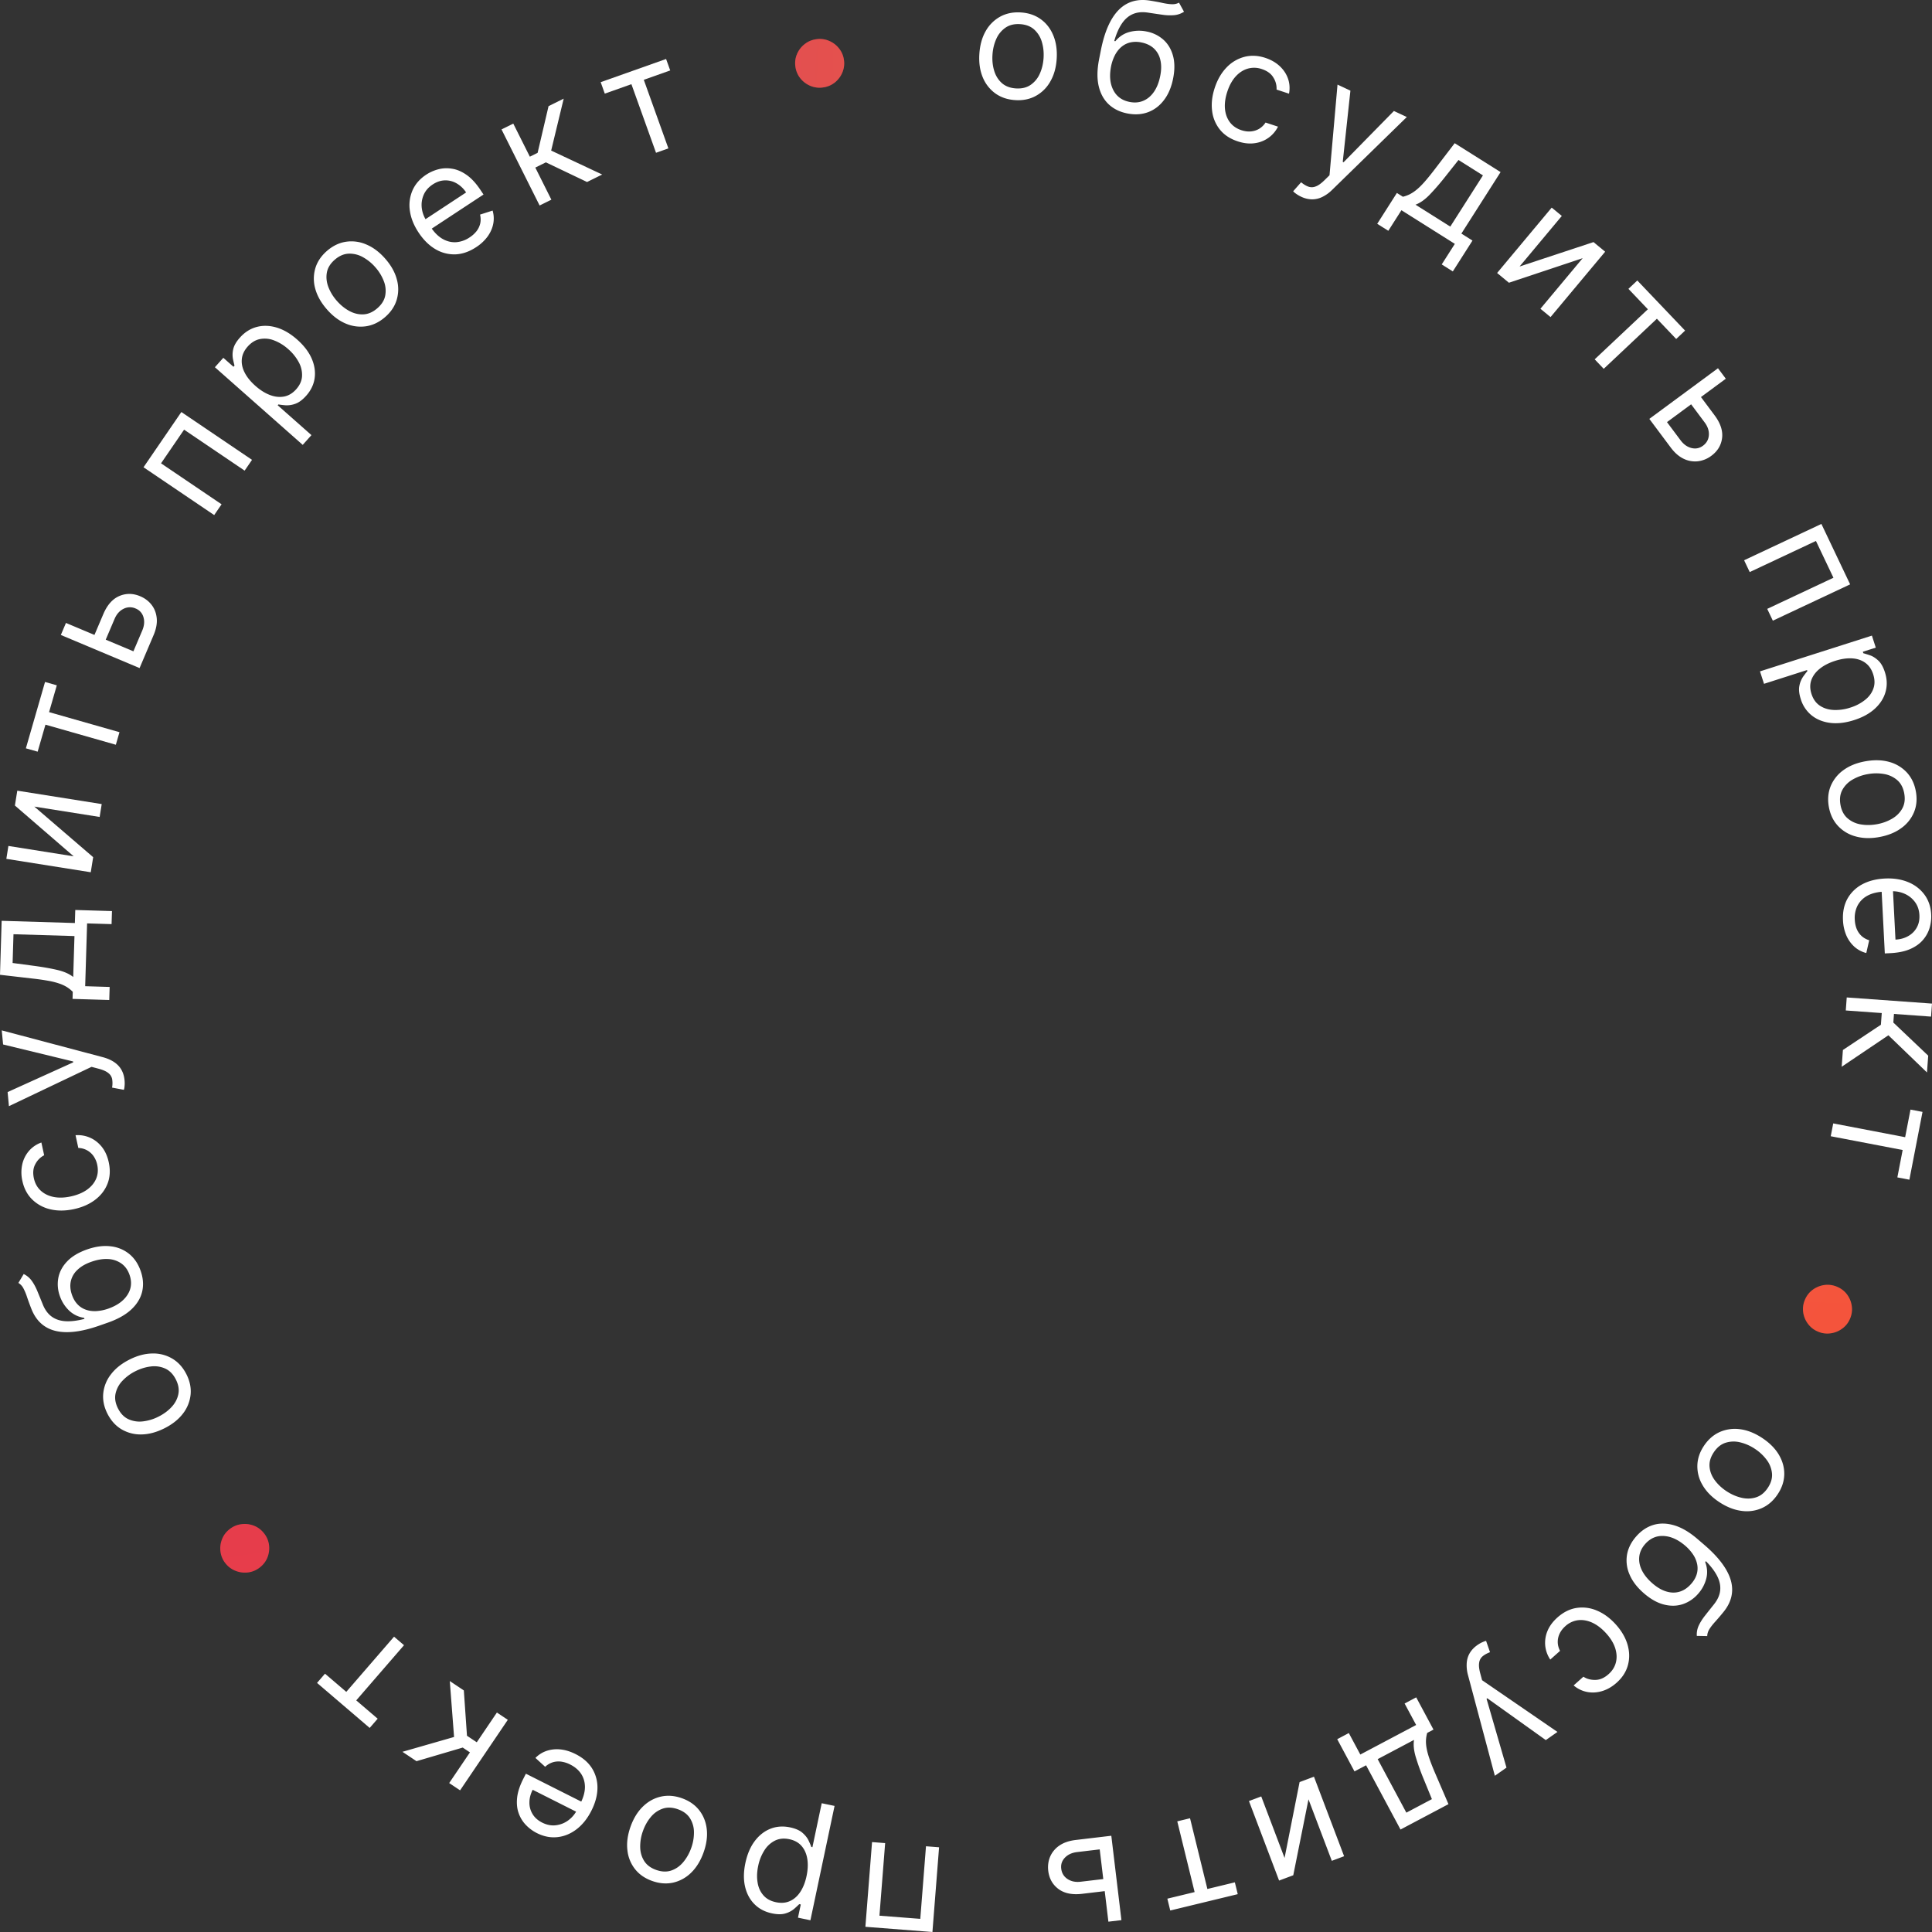 <svg width="160" height="160" fill="none" xmlns="http://www.w3.org/2000/svg"><rect width="100%" height="100%" fill="#333333" stroke="none"/><path d="M84.071 8.29c-.638-.04-1.187-.227-1.649-.56a3.085 3.085 0 0 1-1.04-1.34c-.23-.56-.323-1.202-.275-1.927.048-.732.223-1.362.525-1.89a3.085 3.085 0 0 1 1.206-1.198c.5-.271 1.07-.386 1.708-.344.638.04 1.186.228 1.645.56.462.333.808.781 1.039 1.344.234.563.327 1.21.28 1.942-.048.725-.224 1.35-.53 1.875a3.048 3.048 0 0 1-1.205 1.194c-.498.271-1.066.386-1.704.345Zm.064-.968c.484.03.89-.067 1.22-.294a2.19 2.19 0 0 0 .758-.928c.177-.393.28-.824.311-1.293.03-.47-.016-.912-.14-1.327a2.214 2.214 0 0 0-.63-1.028c-.296-.27-.687-.42-1.171-.452-.485-.032-.892.068-1.22.297a2.22 2.22 0 0 0-.76.938c-.176.396-.28.829-.31 1.298-.031.47.015.91.14 1.322.123.412.333.752.63 1.019.297.267.687.416 1.172.448ZM97.64.219l.414.753a1.782 1.782 0 0 1-.817.284 4.201 4.201 0 0 1-.97-.035c-.353-.05-.746-.108-1.177-.173-.487-.076-.91-.037-1.268.117-.36.154-.665.419-.917.793-.253.374-.461.853-.627 1.437l.09.018c.321-.386.71-.64 1.166-.763a3.063 3.063 0 0 1 1.399-.045 2.916 2.916 0 0 1 1.391.663c.385.336.655.776.81 1.32.156.544.163 1.179.02 1.904-.142.723-.395 1.32-.758 1.795-.36.474-.8.809-1.32 1.003-.517.192-1.086.228-1.707.107-.622-.121-1.137-.373-1.547-.755-.41-.384-.688-.89-.834-1.516-.145-.629-.133-1.369.034-2.22l.146-.737c.303-1.538.795-2.653 1.476-3.345.685-.692 1.559-.948 2.622-.769.377.061.71.123 1.002.186.291.063.549.1.772.108.224.01.423-.034.6-.13Zm-4.084 8.224c.42.082.8.047 1.144-.104.346-.15.637-.4.875-.749.239-.352.41-.787.511-1.306.1-.503.101-.948.005-1.334a1.83 1.83 0 0 0-.541-.946c-.268-.245-.615-.409-1.04-.492a2.17 2.17 0 0 0-.868-.005c-.268.056-.51.17-.725.34-.215.17-.4.391-.554.666a3.575 3.575 0 0 0-.348.978c-.152.774-.092 1.428.182 1.964.273.536.726.865 1.36.988Zm8.943 3.261c-.63-.208-1.123-.535-1.479-.98a3.032 3.032 0 0 1-.641-1.57c-.072-.6.004-1.232.227-1.899.226-.678.552-1.235.976-1.672a3.136 3.136 0 0 1 1.467-.872c.554-.145 1.134-.118 1.74.082.473.156.869.384 1.19.683.321.3.551.645.688 1.038.137.393.166.808.084 1.245l-1.032-.341a1.667 1.667 0 0 0-.255-.982c-.188-.327-.51-.565-.965-.715a1.924 1.924 0 0 0-1.164-.036c-.369.106-.701.32-.996.64-.291.32-.521.732-.689 1.236-.173.516-.241.992-.206 1.429.038.437.172.811.402 1.122.233.312.553.535.961.67.269.089.528.123.777.102.25-.02.48-.093.69-.216a1.63 1.63 0 0 0 .533-.52l1.032.341a2.508 2.508 0 0 1-1.945 1.371c-.434.06-.899.008-1.395-.156Zm5.257 4.587a2.394 2.394 0 0 1-.427-.25 1.277 1.277 0 0 1-.235-.201l.658-.745c.21.172.411.293.603.362a.84.84 0 0 0 .603-.016c.213-.076.456-.248.728-.515l.419-.412.662-7.508 1.068.5-.634 5.9.066.032 4.171-4.247 1.068.5-6.174 6.023a3.078 3.078 0 0 1-.841.604 1.893 1.893 0 0 1-.86.19 2.152 2.152 0 0 1-.875-.217Zm6.299 2.244 1.629-2.555.498.314c.203-.05.395-.12.577-.211a3.08 3.08 0 0 0 .563-.378c.197-.161.412-.373.645-.635.234-.265.502-.594.803-.986l1.702-2.225 3.8 2.393-3.247 5.093.919.579-1.628 2.554-.919-.579 1.086-1.703-4.423-2.786-1.086 1.703-.919-.578Zm3.17-1.584 2.882 1.815 2.704-4.241-2.025-1.276-1.113 1.404a19.89 19.89 0 0 1-1.28 1.477c-.392.404-.781.678-1.168.822Zm8.62 5.12 6.122-2.022.965.796-4.523 5.415-.837-.691 3.498-4.188-6.108 2.034-.978-.808 4.522-5.414.837.69-3.498 4.188Zm9.014 1.851.736-.693 3.956 4.15-.736.694-1.598-1.677-4.404 4.147-.748-.785 4.404-4.146-1.61-1.69Zm5.919 8.842 1.209 1.62c.495.661.704 1.292.628 1.893-.076.6-.374 1.091-.892 1.473a2.31 2.31 0 0 1-1.105.45 2.15 2.15 0 0 1-1.178-.203c-.39-.184-.75-.496-1.08-.938l-1.769-2.369 5.685-4.194.648.868-4.871 3.594 1.121 1.5c.257.344.559.559.906.645.347.086.664.023.951-.188.301-.222.464-.514.489-.875.025-.36-.091-.713-.347-1.056l-1.209-1.619.814-.6Zm3.661 13.634 6.401-3.008 2.38 5.004-6.401 3.008-.465-.978 5.484-2.577-1.45-3.048-5.484 2.577-.465-.978Zm1.316 9.202 9.268-2.961.321.994-1.07.342.039.122c.142.039.325.096.549.171.229.078.456.22.681.428.229.209.414.532.555.968.183.564.202 1.106.057 1.627-.144.521-.438.986-.881 1.394-.442.407-1.017.724-1.725.95-.714.229-1.372.306-1.974.232-.598-.075-1.11-.28-1.535-.616a2.75 2.75 0 0 1-.904-1.343c-.14-.43-.179-.797-.12-1.102a2.01 2.01 0 0 1 .303-.756c.142-.2.262-.357.361-.471l-.029-.088-3.563 1.14-.333-1.03Zm6.225-.872c-.509.162-.934.38-1.275.653-.338.271-.571.585-.698.94-.124.354-.12.738.014 1.15.139.43.369.754.691.968.325.217.705.336 1.142.357a3.86 3.86 0 0 0 1.379-.195 3.73 3.73 0 0 0 1.211-.628c.337-.265.57-.578.698-.94.132-.36.128-.758-.014-1.194-.135-.419-.356-.737-.661-.953-.303-.218-.668-.339-1.096-.363-.424-.024-.888.044-1.391.205Zm-.521 12.102c-.113-.625-.063-1.2.15-1.726a3.079 3.079 0 0 1 1.057-1.326c.49-.358 1.095-.602 1.815-.731.726-.13 1.383-.114 1.972.05a3.102 3.102 0 0 1 1.461.874c.385.418.635.94.748 1.565.114.625.064 1.2-.15 1.722a3.045 3.045 0 0 1-1.061 1.326c-.494.362-1.103.608-1.829.739-.719.129-1.372.11-1.959-.058a3.057 3.057 0 0 1-1.456-.875c-.385-.415-.634-.935-.748-1.56Zm.962-.173c.086.475.28.844.58 1.106a2.21 2.21 0 0 0 1.09.508c.426.075.872.071 1.338-.012a3.812 3.812 0 0 0 1.261-.455c.376-.22.66-.505.852-.856.192-.351.245-.764.159-1.24-.087-.474-.282-.843-.585-1.105a2.24 2.24 0 0 0-1.099-.505 3.82 3.82 0 0 0-1.342.013 3.782 3.782 0 0 0-1.258.454 2.194 2.194 0 0 0-.842.854c-.189.35-.24.763-.154 1.238Zm.208 9.559c-.035-.677.086-1.269.361-1.775a3.022 3.022 0 0 1 1.213-1.195c.533-.29 1.161-.453 1.886-.49.724-.036 1.369.063 1.935.298a3.13 3.13 0 0 1 1.355 1.041c.337.46.522 1.008.554 1.642.019.366-.024.73-.128 1.094a2.696 2.696 0 0 1-.549 1.005c-.258.306-.609.558-1.051.755-.442.196-.993.311-1.653.345l-.46.023-.277-5.418.939-.047.221 4.32c.399-.02.751-.118 1.056-.292.305-.172.54-.407.707-.706.166-.296.239-.639.219-1.03-.022-.43-.148-.796-.379-1.1a2.122 2.122 0 0 0-.865-.676 2.453 2.453 0 0 0-1.109-.197l-.626.032c-.534.027-.982.141-1.344.343a1.99 1.99 0 0 0-.803.816 2.255 2.255 0 0 0-.226 1.163c.014.284.067.538.159.763.094.227.227.42.398.58.175.16.387.279.637.358l-.241 1.058a2.34 2.34 0 0 1-.968-.506 2.708 2.708 0 0 1-.675-.93 3.56 3.56 0 0 1-.286-1.274Zm.31 6.388 7.061.509-.079 1.078-3.071-.221-.052.713 2.888 2.743-.102 1.39-3.195-3.079-3.869 2.607.102-1.39 3.146-2.088.071-.969-2.979-.214.079-1.079Zm5.28 9.288.996.19-1.088 5.615-.996-.19.439-2.268-5.956-1.141.206-1.062 5.956 1.141.443-2.285Z" fill="#fff"/><path d="M149.466 107.663c.14-.342.352-.621.635-.836.286-.215.607-.349.961-.404a1.979 1.979 0 0 1 1.046.129c.347.14.628.351.842.631.215.285.349.603.402.953.055.352.013.7-.127 1.042-.14.345-.353.624-.639.835a2.047 2.047 0 0 1-.954.402 1.94 1.94 0 0 1-1.048-.126 1.94 1.94 0 0 1-.84-.635 2.056 2.056 0 0 1-.408-.951 1.926 1.926 0 0 1 .13-1.04Z" fill="#FF4646"/><path d="M149.466 107.663c.14-.342.352-.621.635-.836.286-.215.607-.349.961-.404a1.979 1.979 0 0 1 1.046.129c.347.14.628.351.842.631.215.285.349.603.402.953.055.352.013.7-.127 1.042-.14.345-.353.624-.639.835a2.047 2.047 0 0 1-.954.402 1.94 1.94 0 0 1-1.048-.126 1.94 1.94 0 0 1-.84-.635 2.056 2.056 0 0 1-.408-.951 1.926 1.926 0 0 1 .13-1.04Z" fill="url(#a)" fill-opacity=".3"/><path d="M149.466 107.663c.14-.342.352-.621.635-.836.286-.215.607-.349.961-.404a1.979 1.979 0 0 1 1.046.129c.347.14.628.351.842.631.215.285.349.603.402.953.055.352.013.7-.127 1.042-.14.345-.353.624-.639.835a2.047 2.047 0 0 1-.954.402 1.94 1.94 0 0 1-1.048-.126 1.94 1.94 0 0 1-.84-.635 2.056 2.056 0 0 1-.408-.951 1.926 1.926 0 0 1 .13-1.04Z" fill="url(#b)" fill-opacity=".3"/><path d="M141.113 119.737c.353-.529.789-.911 1.309-1.144a3.123 3.123 0 0 1 1.686-.231c.603.078 1.21.318 1.82.719.615.405 1.078.869 1.389 1.392.31.526.459 1.071.448 1.635-.013.567-.195 1.116-.548 1.645-.353.53-.789.91-1.307 1.141a3.07 3.07 0 0 1-1.689.229c-.608-.078-1.219-.319-1.834-.724-.61-.401-1.069-.864-1.376-1.388a3.027 3.027 0 0 1-.443-1.633c.011-.564.192-1.111.545-1.641Zm.815.537c-.268.402-.385.801-.35 1.198.034.396.179.768.434 1.115.255.348.58.651.975.911.395.259.804.439 1.228.538.424.1.827.089 1.21-.033.383-.121.709-.383.977-.786.268-.402.383-.802.346-1.201a2.203 2.203 0 0 0-.442-1.12 3.808 3.808 0 0 0-.978-.913 3.775 3.775 0 0 0-1.224-.536 2.214 2.214 0 0 0-1.203.038c-.381.123-.705.386-.973.789Zm-.542 15.219-.864-.016c-.017-.298.035-.58.157-.846.123-.266.294-.54.513-.819.219-.28.465-.59.737-.93.308-.381.483-.765.527-1.152.044-.386-.034-.781-.236-1.185-.201-.403-.515-.821-.943-1.254l-.061.069c.178.468.207.929.087 1.384a3.01 3.01 0 0 1-.656 1.229 2.91 2.91 0 0 1-1.27.871c-.485.164-1.003.178-1.556.042-.552-.135-1.109-.445-1.671-.929-.56-.482-.957-.997-1.19-1.546a2.884 2.884 0 0 1-.22-1.637c.089-.541.341-1.05.756-1.526.414-.475.89-.795 1.427-.959.539-.162 1.118-.15 1.737.035.622.187 1.262.565 1.922 1.133l.572.491c1.191 1.026 1.92 2.005 2.186 2.936.263.934.052 1.815-.633 2.644a20.2 20.2 0 0 1-.659.771c-.2.22-.36.425-.479.613s-.18.382-.183.581Zm-5.152-7.609c-.279.321-.438.667-.477 1.038-.04.373.032.749.219 1.128.189.38.484.743.886 1.089.39.336.778.559 1.162.668.383.111.748.112 1.095.003.347-.11.663-.327.946-.653.208-.238.353-.486.437-.745a1.71 1.71 0 0 0 .063-.794 2.193 2.193 0 0 0-.307-.81 3.604 3.604 0 0 0-.681-.786c-.599-.516-1.2-.789-1.804-.819-.603-.031-1.116.196-1.539.681Zm-7.255 6.07c.493-.441 1.023-.705 1.589-.792a3.083 3.083 0 0 1 1.689.223c.559.235 1.075.614 1.548 1.136.481.532.806 1.089.978 1.671.17.586.183 1.153.036 1.699-.147.55-.458 1.037-.934 1.462-.37.331-.765.561-1.186.69-.42.129-.836.156-1.248.08a2.415 2.415 0 0 1-1.129-.544l.809-.722c.277.183.606.272.984.266.379-.002.747-.162 1.103-.48.316-.282.518-.611.608-.987.09-.371.067-.764-.067-1.178-.135-.409-.381-.812-.739-1.207-.365-.404-.748-.699-1.147-.885-.401-.183-.794-.253-1.18-.208a1.915 1.915 0 0 0-1.061.498c-.21.188-.368.395-.474.621-.106.226-.156.46-.152.702.004.243.068.482.19.718l-.809.722a2.496 2.496 0 0 1-.416-1.138 2.533 2.533 0 0 1 .18-1.22c.163-.404.439-.78.828-1.127Zm-6.631 2.285c.151-.105.294-.187.43-.245.134-.06.232-.094.293-.104l.326.938c-.255.096-.46.21-.615.341a.833.833 0 0 0-.284.53c-.039.221-.009.516.09.883l.153.566 6.24 4.283-.964.676-4.848-3.465-.06.042 1.652 5.703-.964.676-2.217-8.312a3.019 3.019 0 0 1-.112-1.026c.023-.311.109-.59.258-.836.146-.245.354-.461.622-.65Zm-5.064 4.329 1.431 2.669-.521.276c-.057.199-.09.4-.1.603-.01.202.008.427.053.673.043.25.122.541.237.871.116.333.271.727.466 1.181l1.106 2.571-3.971 2.102-2.852-5.321-.96.508-1.43-2.669.96-.508.953 1.779 4.622-2.447-.954-1.779.96-.509Zm-.18 3.522-3.011 1.594 2.375 4.432 2.116-1.12-.678-1.655a19.516 19.516 0 0 1-.66-1.836c-.16-.539-.207-1.01-.142-1.415Zm-8.74 4.922-1.261 6.289-1.174.439-2.496-6.585 1.018-.382 1.931 5.094 1.244-6.282 1.191-.446 2.496 6.585-1.018.382-1.931-5.094Zm-6.099 6.875.24.979-5.59 1.354-.24-.98 2.258-.546-1.436-5.858 1.057-.256 1.436 5.858 2.275-.551Zm-10.63.711-2.014.239c-.823.098-1.478-.035-1.965-.399-.486-.364-.767-.864-.844-1.501-.05-.419.002-.811.156-1.177a2.13 2.13 0 0 1 .763-.916c.355-.245.806-.4 1.356-.465l2.947-.35.838 6.988-1.08.128-.718-5.987-1.867.222c-.427.05-.765.204-1.013.461-.247.257-.35.561-.308.913.044.37.218.656.52.857.303.201.668.276 1.095.225l2.014-.238.12 1Zm-13.865-3.614L77.22 160l-5.552-.431.551-7.016 1.085.085-.472 6.011 3.382.262.472-6.011 1.084.084Zm-8.655-3.426-2 9.47-1.03-.215.232-1.094-.126-.026a9.611 9.611 0 0 1-.422.389 1.949 1.949 0 0 1-.71.376c-.296.094-.67.094-1.121 0-.584-.122-1.067-.374-1.451-.757-.384-.383-.644-.866-.782-1.45-.137-.585-.129-1.238.024-1.962.154-.729.412-1.335.775-1.818.362-.48.795-.821 1.3-1.021.502-.198 1.043-.236 1.62-.116.445.093.786.241 1.023.443.236.205.406.417.51.636.105.221.183.403.234.545l.09.019.77-3.641 1.064.222Zm-2.32 5.808c.11-.52.13-.995.061-1.425-.07-.426-.228-.783-.476-1.068-.248-.283-.585-.469-1.012-.558-.445-.093-.841-.054-1.188.117a2.188 2.188 0 0 0-.878.809 3.804 3.804 0 0 0-.512 1.288c-.103.485-.12.937-.051 1.357.064.422.223.778.476 1.068.249.293.599.486 1.05.58.433.09.82.057 1.16-.099.34-.154.627-.41.86-.767.231-.354.402-.788.51-1.302Zm-10.334-6.449c.603.212 1.08.54 1.434.985.35.444.563.967.635 1.569.07.601-.017 1.244-.26 1.93-.246.691-.587 1.25-1.022 1.677a3.105 3.105 0 0 1-1.487.829c-.556.125-1.136.082-1.739-.13-.602-.212-1.079-.539-1.43-.983a3.026 3.026 0 0 1-.633-1.574c-.072-.605.015-1.253.26-1.944.245-.685.585-1.24 1.022-1.663.434-.424.93-.698 1.486-.824.553-.126 1.131-.084 1.734.128Zm-.326.916c-.457-.161-.875-.177-1.254-.047a2.192 2.192 0 0 0-.983.69c-.277.33-.495.717-.652 1.16a3.757 3.757 0 0 0-.228 1.315c.006.433.114.819.326 1.159.212.34.546.59 1.004.751.458.161.876.175 1.256.043s.708-.365.986-.698c.278-.334.496-.722.654-1.165a3.72 3.72 0 0 0 .226-1.311 2.175 2.175 0 0 0-.329-1.15c-.213-.337-.548-.586-1.006-.747Zm-8.468-4.567c.609.306 1.066.704 1.37 1.193a2.99 2.99 0 0 1 .441 1.64c-.011.604-.18 1.227-.509 1.87-.327.643-.734 1.15-1.22 1.522-.49.373-1.017.59-1.582.651-.57.063-1.14-.049-1.71-.336a3.354 3.354 0 0 1-.89-.655 2.68 2.68 0 0 1-.606-.972c-.14-.375-.185-.802-.137-1.281.048-.48.221-1.012.52-1.598l.208-.409 4.868 2.452-.425.834-3.881-1.955c-.18.354-.27.706-.27 1.056a1.79 1.79 0 0 0 .265.96c.176.291.44.524.79.701.387.195.77.268 1.15.219a2.132 2.132 0 0 0 1.02-.41c.305-.227.545-.513.722-.859l.283-.556c.242-.474.364-.917.368-1.33 0-.411-.105-.777-.314-1.098-.21-.318-.51-.575-.903-.773a2.355 2.355 0 0 0-.745-.241 1.664 1.664 0 0 0-.705.055 1.67 1.67 0 0 0-.628.372l-.804-.734c.26-.266.567-.461.922-.583a2.73 2.73 0 0 1 1.147-.121c.41.042.828.17 1.255.386Zm-5.613-2.837-3.951 5.839-.903-.603 1.718-2.54-.596-.399-3.83 1.128-1.163-.777 4.275-1.228-.354-4.632 1.163.777.26 3.753.811.542 1.667-2.464.903.604Zm-10.777-.093-.661.764-4.36-3.729.66-.764 1.762 1.506 3.956-4.571.825.706-3.957 4.57 1.775 1.518Z" fill="#fff"/><path d="M21.86 126.973c.23.29.369.611.417.962a2.09 2.09 0 0 1-.122 1.03c-.129.331-.34.611-.631.84-.294.23-.617.369-.968.415-.356.045-.7.004-1.032-.124a1.95 1.95 0 0 1-.849-.625 1.908 1.908 0 0 1-.414-.965 2.021 2.021 0 0 1 .122-1.023c.124-.331.334-.612.628-.843.292-.229.615-.366.97-.412a2.092 2.092 0 0 1 1.034.118c.33.126.612.335.844.627Z" fill="#FF4646"/><path d="M21.86 126.973c.23.29.369.611.417.962a2.09 2.09 0 0 1-.122 1.03c-.129.331-.34.611-.631.84-.294.23-.617.369-.968.415-.356.045-.7.004-1.032-.124a1.95 1.95 0 0 1-.849-.625 1.908 1.908 0 0 1-.414-.965 2.021 2.021 0 0 1 .122-1.023c.124-.331.334-.612.628-.843.292-.229.615-.366.97-.412a2.092 2.092 0 0 1 1.034.118c.33.126.612.335.844.627Z" fill="url(#c)" fill-opacity=".3"/><path d="M21.86 126.973c.23.29.369.611.417.962a2.09 2.09 0 0 1-.122 1.03c-.129.331-.34.611-.631.84-.294.23-.617.369-.968.415-.356.045-.7.004-1.032-.124a1.95 1.95 0 0 1-.849-.625 1.908 1.908 0 0 1-.414-.965 2.021 2.021 0 0 1 .122-1.023c.124-.331.334-.612.628-.843.292-.229.615-.366.97-.412a2.092 2.092 0 0 1 1.034.118c.33.126.612.335.844.627Z" fill="url(#d)" fill-opacity=".3"/><path d="M15.431 113.795c.29.567.407 1.133.354 1.697a3.071 3.071 0 0 1-.63 1.571c-.367.483-.876.889-1.528 1.218-.658.331-1.293.502-1.904.513a3.116 3.116 0 0 1-1.652-.421c-.49-.291-.879-.72-1.168-1.286-.289-.567-.406-1.131-.352-1.693a3.023 3.023 0 0 1 .634-1.573c.368-.487.881-.896 1.54-1.228.651-.329 1.283-.496 1.893-.503a3.07 3.07 0 0 1 1.647.423c.488.288.877.716 1.166 1.282Zm-.871.44c-.22-.431-.512-.729-.875-.895a2.212 2.212 0 0 0-1.19-.175c-.43.049-.857.18-1.279.392a3.804 3.804 0 0 0-1.077.795 2.218 2.218 0 0 0-.57 1.063c-.082.391-.014.802.206 1.232.22.431.512.728.879.893a2.25 2.25 0 0 0 1.198.171 3.8 3.8 0 0 0 1.282-.395c.422-.212.78-.477 1.074-.792.294-.316.48-.669.56-1.059.081-.39.011-.8-.208-1.23Zm-13.038-7.988.441-.738c.27.133.49.318.662.555.172.238.326.52.463.848.136.328.285.694.448 1.097.18.455.43.796.745 1.026.316.229.7.356 1.153.382.452.026.974-.039 1.564-.194l-.031-.086a2.254 2.254 0 0 1-1.253-.61 3.023 3.023 0 0 1-.75-1.175 2.876 2.876 0 0 1-.132-1.528c.096-.5.34-.955.733-1.365.392-.41.938-.737 1.64-.984.698-.245 1.345-.332 1.94-.263a2.932 2.932 0 0 1 1.54.621c.429.345.749.814.96 1.408.21.593.254 1.162.132 1.707-.125.546-.422 1.041-.89 1.484-.472.444-1.12.81-1.942 1.099l-.713.25c-1.486.522-2.702.667-3.648.435-.947-.234-1.613-.853-1.998-1.854a19.434 19.434 0 0 1-.348-.952 4.557 4.557 0 0 0-.299-.716 1.114 1.114 0 0 0-.417-.447Zm9.201-.683c-.142-.4-.366-.709-.671-.926a2.065 2.065 0 0 0-1.094-.369c-.426-.025-.89.05-1.391.226-.487.171-.873.395-1.159.674a1.82 1.82 0 0 0-.544.944c-.077.354-.043.734.102 1.14.105.297.25.545.436.746.185.201.406.35.662.448.256.098.543.143.86.135a3.6 3.6 0 0 0 1.024-.199c.748-.262 1.284-.646 1.61-1.153.325-.506.38-1.061.165-1.666Zm-1.717-9.31c.14.645.107 1.233-.098 1.765-.206.531-.55.98-1.033 1.346-.484.366-1.07.623-1.762.771-.703.15-1.35.155-1.944.013a3.138 3.138 0 0 1-1.501-.813c-.408-.4-.679-.91-.813-1.531a3.137 3.137 0 0 1-.014-1.366 2.57 2.57 0 0 1 .55-1.116 2.423 2.423 0 0 1 1.036-.705l.23 1.057a1.681 1.681 0 0 0-.722.717c-.187.328-.23.724-.129 1.19.09.412.276.75.56 1.015.28.261.633.437 1.061.527.425.087.898.074 1.421-.037.535-.115.982-.298 1.342-.55.36-.256.616-.56.769-.915.152-.357.182-.745.092-1.163a1.925 1.925 0 0 0-.306-.717 1.585 1.585 0 0 0-1.259-.673l-.23-1.057c.422-.028.822.041 1.201.207.375.164.7.417.976.761.272.342.463.767.573 1.274Zm1.309-6.796c.017.182.017.347 0 .492a1.285 1.285 0 0 1-.054.305l-.98-.184a2.07 2.07 0 0 0 .007-.7.834.834 0 0 0-.321-.509c-.175-.143-.447-.263-.817-.36l-.57-.15-6.84 3.256-.11-1.168 5.433-2.46-.007-.074-5.8-1.407-.111-1.167 8.359 2.216c.377.1.694.237.951.412.26.175.461.388.602.639.141.247.227.534.258.859Zm-1.267-6.642-3.04-.092.018-.586a2.709 2.709 0 0 0-.477-.386 3.014 3.014 0 0 0-.614-.289 5.818 5.818 0 0 0-.879-.228 19.266 19.266 0 0 0-1.262-.185L0 80.728l.137-4.47 6.063.183.033-1.08 3.04.091-.033 1.08-2.027-.06-.159 5.202 2.027.061-.033 1.081Zm-2.985-1.905.104-3.39-5.05-.152-.073 2.382 1.782.237c.738.099 1.382.213 1.931.342.55.13.985.323 1.306.58Zm.04-9.993L1.234 66.71l.198-1.23 6.991 1.11-.171 1.067-5.408-.858 4.872 4.188-.2 1.249-6.991-1.11.171-1.068 5.407.859ZM3.118 62.25l-.975-.277 1.587-5.496.975.278-.641 2.22 5.83 1.662-.3 1.04-5.83-1.663-.646 2.237Zm4.647-9.533.79-1.857c.323-.76.765-1.259 1.323-1.498.56-.24 1.136-.234 1.73.016.39.164.708.404.95.718.241.313.382.684.423 1.113.039.427-.05.894-.266 1.4l-1.156 2.718-6.52-2.742.423-.996 5.587 2.35.732-1.722c.168-.394.201-.762.1-1.103a1.079 1.079 0 0 0-.646-.719 1.157 1.157 0 0 0-1.006.025c-.326.161-.572.439-.74.833l-.79 1.856-.934-.392Zm9.973-10.06-5.852-3.96 3.133-4.575 5.852 3.96-.612.894-5.014-3.393-1.909 2.788 5.014 3.393-.612.893Zm7.332-5.814-7.274-6.431.699-.78.84.742.086-.096a9.62 9.62 0 0 1-.13-.557 1.92 1.92 0 0 1 .024-.8c.065-.302.25-.624.557-.966.396-.443.857-.735 1.382-.876.525-.14 1.076-.125 1.655.047.578.172 1.145.504 1.7.995.56.495.961 1.02 1.203 1.572.239.551.32 1.094.245 1.628-.077.532-.312 1.018-.704 1.456-.302.338-.6.558-.895.662a2.035 2.035 0 0 1-.809.125 6.99 6.99 0 0 1-.592-.07l-.06.069 2.795 2.472-.723.808Zm-3.918-4.887c.4.354.804.607 1.213.76.408.152.797.192 1.17.121.37-.073.7-.272.99-.596.302-.338.465-.699.488-1.083a2.174 2.174 0 0 0-.27-1.16 3.815 3.815 0 0 0-.87-1.081 3.73 3.73 0 0 0-1.16-.719 2.09 2.09 0 0 0-1.169-.12c-.379.07-.721.276-1.028.618-.294.329-.457.679-.49 1.05-.035.37.046.744.242 1.122.194.376.489.739.884 1.088ZM31.88 26.27c-.483.416-1.006.666-1.57.751a3.117 3.117 0 0 1-1.686-.228c-.56-.237-1.08-.63-1.558-1.18-.483-.554-.803-1.125-.961-1.713a3.057 3.057 0 0 1 .012-1.694c.165-.543.49-1.022.973-1.438.484-.415 1.006-.665 1.567-.748a3.07 3.07 0 0 1 1.69.232c.564.237 1.087.633 1.57 1.187.479.55.795 1.118.948 1.705a3.017 3.017 0 0 1-.015 1.691c-.163.54-.486 1.019-.97 1.435Zm-.64-.735c.368-.316.589-.669.663-1.06a2.176 2.176 0 0 0-.116-1.19 3.732 3.732 0 0 0-.692-1.138 3.793 3.793 0 0 0-1.037-.848 2.24 2.24 0 0 0-1.175-.292c-.402.015-.786.18-1.153.496s-.587.67-.66 1.064c-.071.393-.03.792.123 1.197.154.405.385.786.695 1.141.31.356.654.637 1.034.844.379.207.768.302 1.168.285.4-.017.784-.183 1.15-.499Zm8.192-5.065c-.569.374-1.143.572-1.721.595a3.046 3.046 0 0 1-1.652-.43c-.522-.308-.984-.762-1.384-1.363-.401-.601-.644-1.203-.729-1.807a3.09 3.09 0 0 1 .212-1.69c.227-.522.606-.959 1.139-1.31a3.366 3.366 0 0 1 1.013-.447c.367-.095.75-.11 1.149-.042.397.064.793.236 1.189.514.395.278.775.69 1.14 1.238l.255.382-4.55 2.996-.52-.779 3.628-2.389a2.315 2.315 0 0 0-.79-.754 1.815 1.815 0 0 0-.971-.246c-.341.009-.675.12-1.003.337-.362.238-.615.533-.76.885a2.102 2.102 0 0 0-.145 1.084c.048.376.18.725.395 1.049l.346.519c.295.443.622.768.982.975.36.203.731.293 1.115.271a2.292 2.292 0 0 0 1.122-.398 2.35 2.35 0 0 0 .58-.524c.148-.197.248-.41.3-.638.049-.23.044-.472-.015-.726l1.039-.333c.104.356.123.718.054 1.085-.07.365-.224.716-.46 1.051a3.58 3.58 0 0 1-.958.895Zm5.257-3.452-3.156-6.3.974-.482 1.373 2.74.643-.319.906-3.867 1.254-.62-1.038 4.3 4.226 1.983-1.254.62-3.41-1.628-.875.433 1.33 2.658-.973.482Zm5.397-9.264-.34-.949 5.417-1.92.341.949-2.188.775 2.037 5.68-1.024.363-2.038-5.68-2.205.782Z" fill="#fff"/><path d="M68.182 7.238a1.979 1.979 0 0 1-1.048-.118 2.117 2.117 0 0 1-.838-.616 1.95 1.95 0 0 1-.42-.962 1.929 1.929 0 0 1 .119-1.041 2.07 2.07 0 0 1 .621-.829c.277-.226.599-.367.967-.421.37-.055.72-.015 1.048.122.33.133.609.337.833.613a1.9 1.9 0 0 1 .424.96 1.92 1.92 0 0 1-.123 1.043c-.134.328-.34.606-.616.832a1.958 1.958 0 0 1-.967.417Z" fill="#FF4646"/><path d="M68.182 7.238a1.979 1.979 0 0 1-1.048-.118 2.117 2.117 0 0 1-.838-.616 1.95 1.95 0 0 1-.42-.962 1.929 1.929 0 0 1 .119-1.041 2.07 2.07 0 0 1 .621-.829c.277-.226.599-.367.967-.421.37-.055.72-.015 1.048.122.33.133.609.337.833.613a1.9 1.9 0 0 1 .424.96 1.92 1.92 0 0 1-.123 1.043c-.134.328-.34.606-.616.832a1.958 1.958 0 0 1-.967.417Z" fill="url(#e)" fill-opacity=".3"/><path d="M68.182 7.238a1.979 1.979 0 0 1-1.048-.118 2.117 2.117 0 0 1-.838-.616 1.95 1.95 0 0 1-.42-.962 1.929 1.929 0 0 1 .119-1.041 2.07 2.07 0 0 1 .621-.829c.277-.226.599-.367.967-.421.37-.055.72-.015 1.048.122.33.133.609.337.833.613a1.9 1.9 0 0 1 .424.96 1.92 1.92 0 0 1-.123 1.043c-.134.328-.34.606-.616.832a1.958 1.958 0 0 1-.967.417Z" fill="url(#f)" fill-opacity=".3"/><defs><radialGradient id="a" cx="0" cy="0" r="1" gradientUnits="userSpaceOnUse" gradientTransform="rotate(45.14 -.403 .056) scale(226.152)"><stop stop-color="#9000FF"/><stop offset="1" stop-opacity="0"/></radialGradient><radialGradient id="b" cx="0" cy="0" r="1" gradientUnits="userSpaceOnUse" gradientTransform="rotate(115.525 75.755 50.86) scale(172.414)"><stop stop-color="#FD0"/><stop offset="1" stop-color="#FD0" stop-opacity="0"/></radialGradient><radialGradient id="c" cx="0" cy="0" r="1" gradientUnits="userSpaceOnUse" gradientTransform="rotate(45.14 -.403 .056) scale(226.152)"><stop stop-color="#9000FF"/><stop offset="1" stop-opacity="0"/></radialGradient><radialGradient id="d" cx="0" cy="0" r="1" gradientUnits="userSpaceOnUse" gradientTransform="rotate(115.525 75.755 50.86) scale(172.414)"><stop stop-color="#FD0"/><stop offset="1" stop-color="#FD0" stop-opacity="0"/></radialGradient><radialGradient id="e" cx="0" cy="0" r="1" gradientUnits="userSpaceOnUse" gradientTransform="rotate(45.14 -.403 .056) scale(226.152)"><stop stop-color="#9000FF"/><stop offset="1" stop-opacity="0"/></radialGradient><radialGradient id="f" cx="0" cy="0" r="1" gradientUnits="userSpaceOnUse" gradientTransform="rotate(115.525 75.755 50.86) scale(172.414)"><stop stop-color="#FD0"/><stop offset="1" stop-color="#FD0" stop-opacity="0"/></radialGradient></defs></svg>